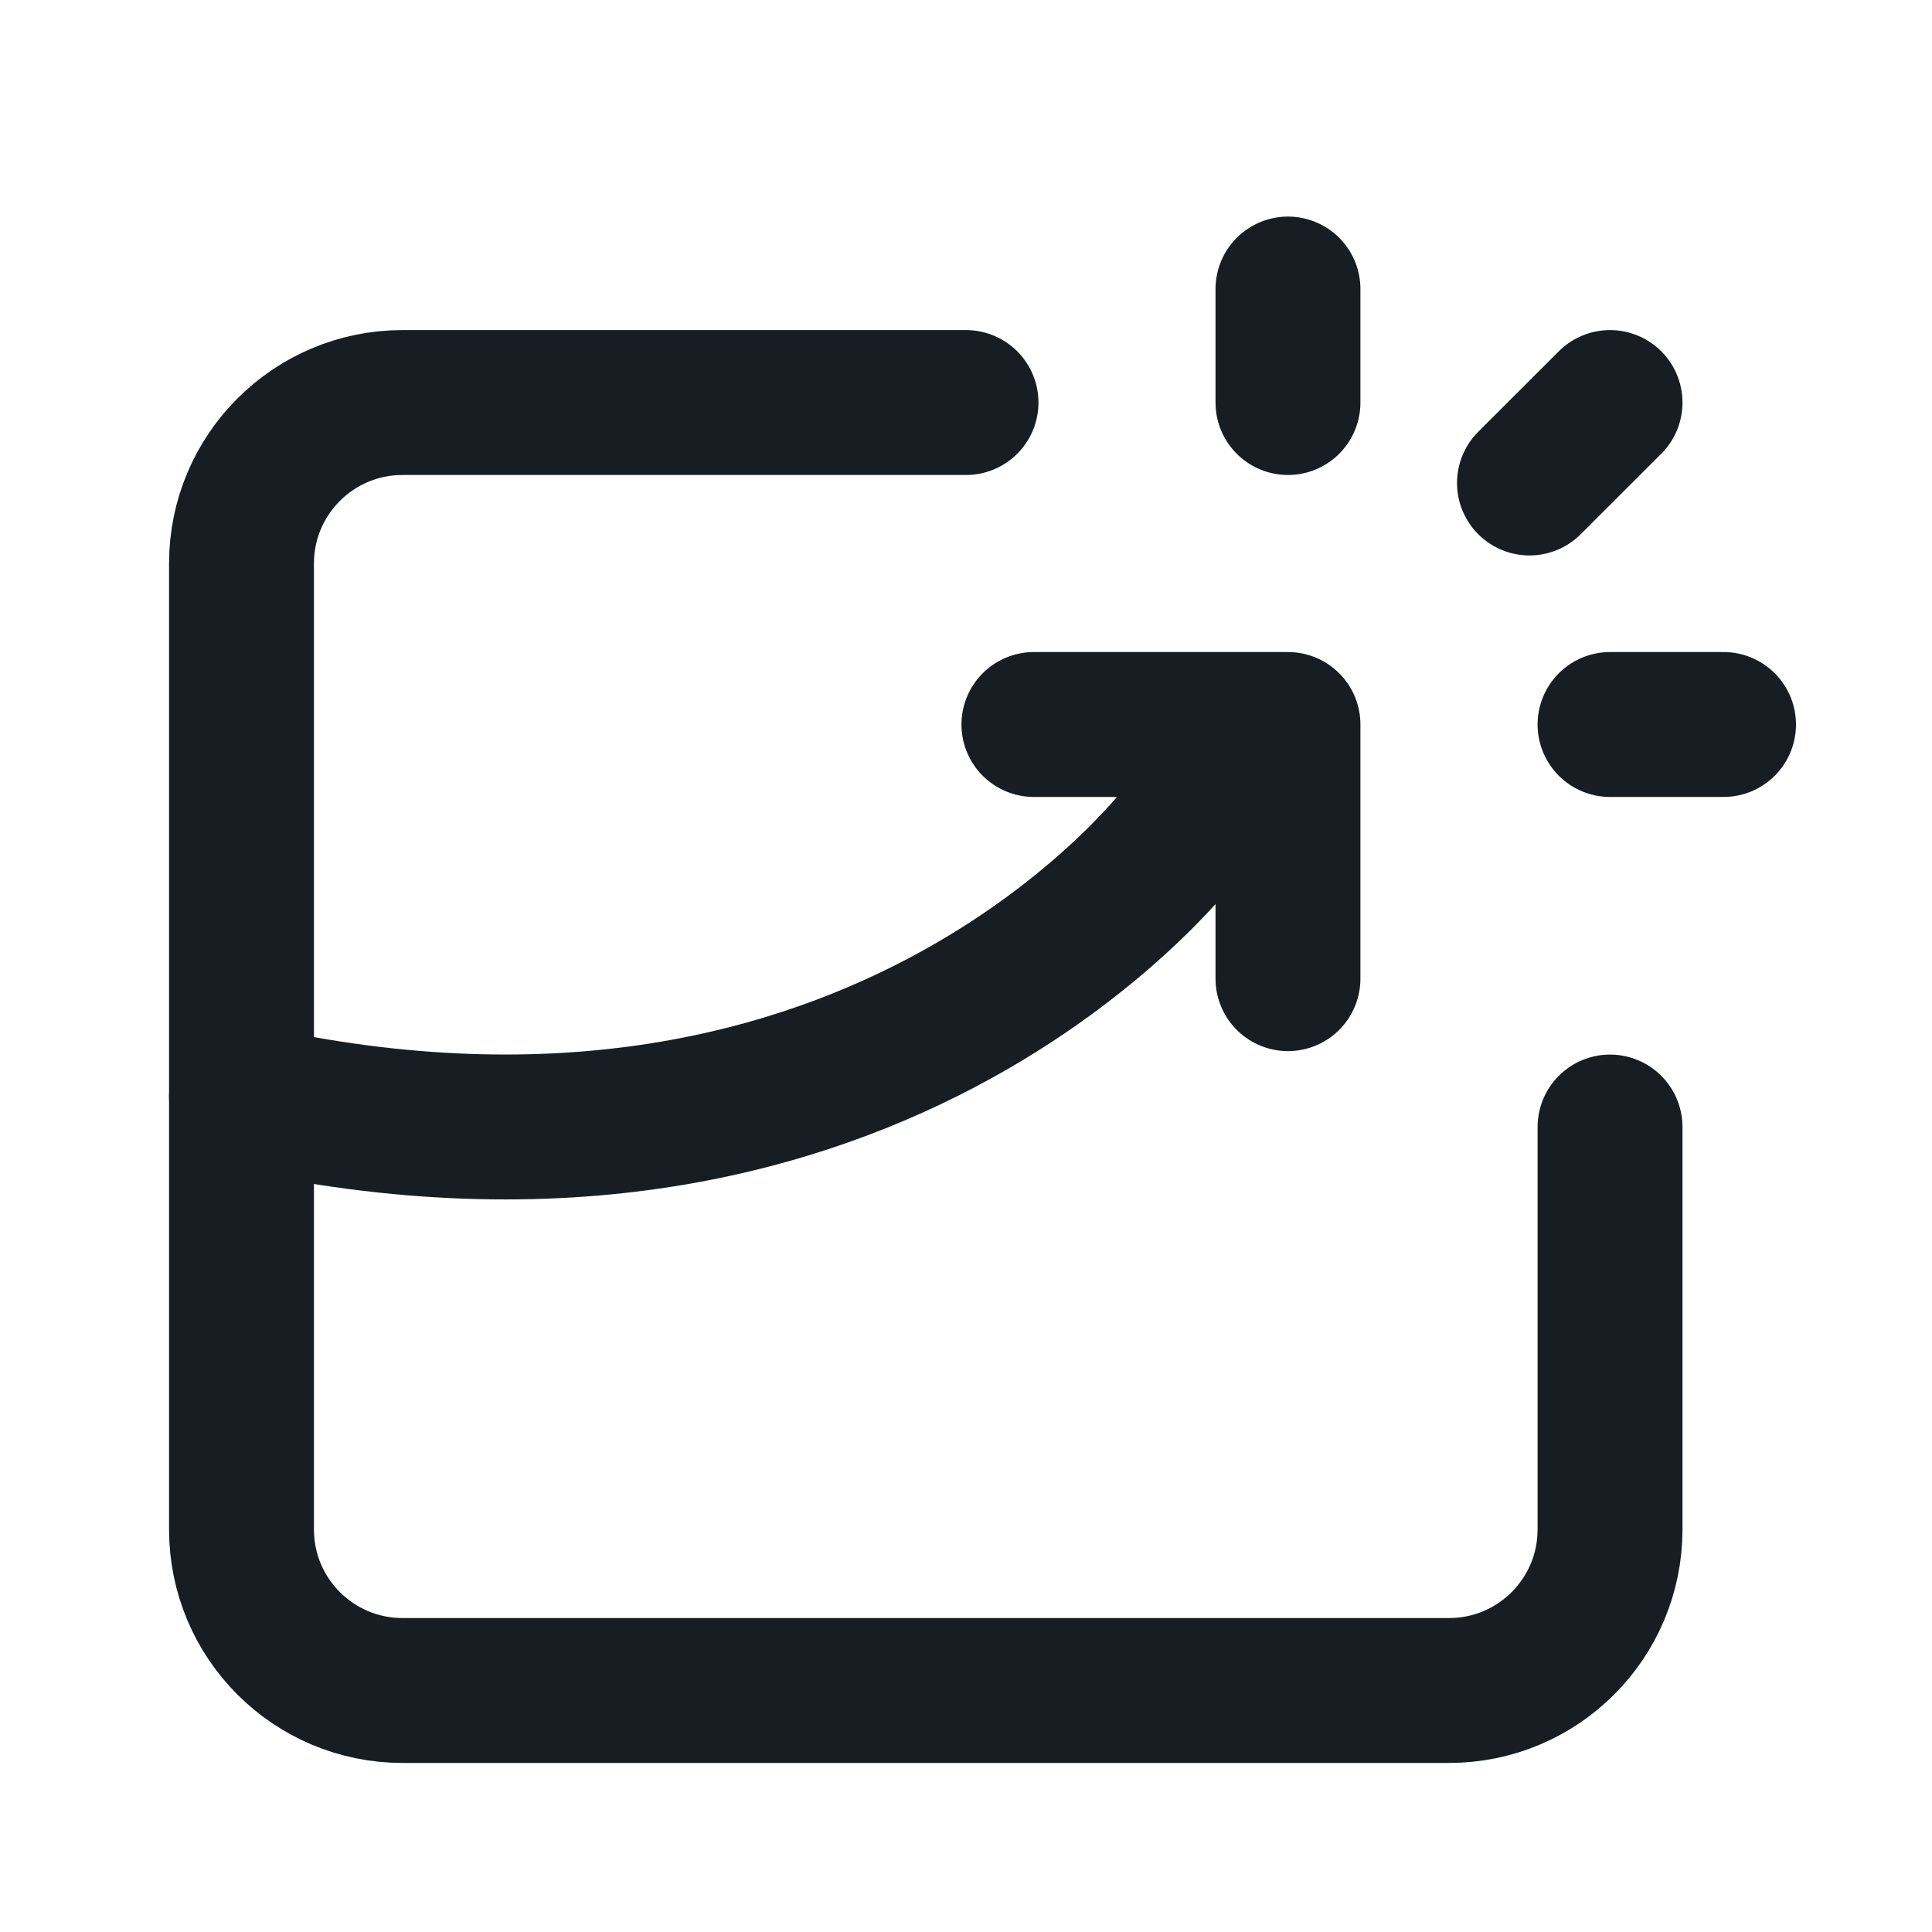 <svg width="20" height="20" viewBox="0 0 20 20" fill="none" xmlns="http://www.w3.org/2000/svg">
  <path d="M13.333 10.131V7.5H10.703" stroke="#171D23" stroke-width="1.5" stroke-linecap="round" stroke-linejoin="round"/>
  <path d="M15.833 5L16.667 4.167" stroke="#171D23" stroke-width="1.5" stroke-linecap="round" stroke-linejoin="round"/>
  <path d="M10 4.167H4.167C3.246 4.167 2.5 4.913 2.5 5.833V15.833C2.5 16.754 3.246 17.5 4.167 17.5H15C15.921 17.5 16.667 16.754 16.667 15.833V11.667" stroke="#171D23" stroke-width="1.5" stroke-linecap="round" stroke-linejoin="round"/>
  <path d="M16.667 7.5H17.842" stroke="#171D23" stroke-width="1.5" stroke-linecap="round" stroke-linejoin="round"/>
  <path d="M13.333 4.167V2.992" stroke="#171D23" stroke-width="1.5" stroke-linecap="round" stroke-linejoin="round"/>
  <path d="M2.5 11.35C9.167 12.848 12.292 8.542 12.292 8.542" stroke="#171D23" stroke-width="1.5" stroke-linecap="round" stroke-linejoin="round"/>
</svg>
